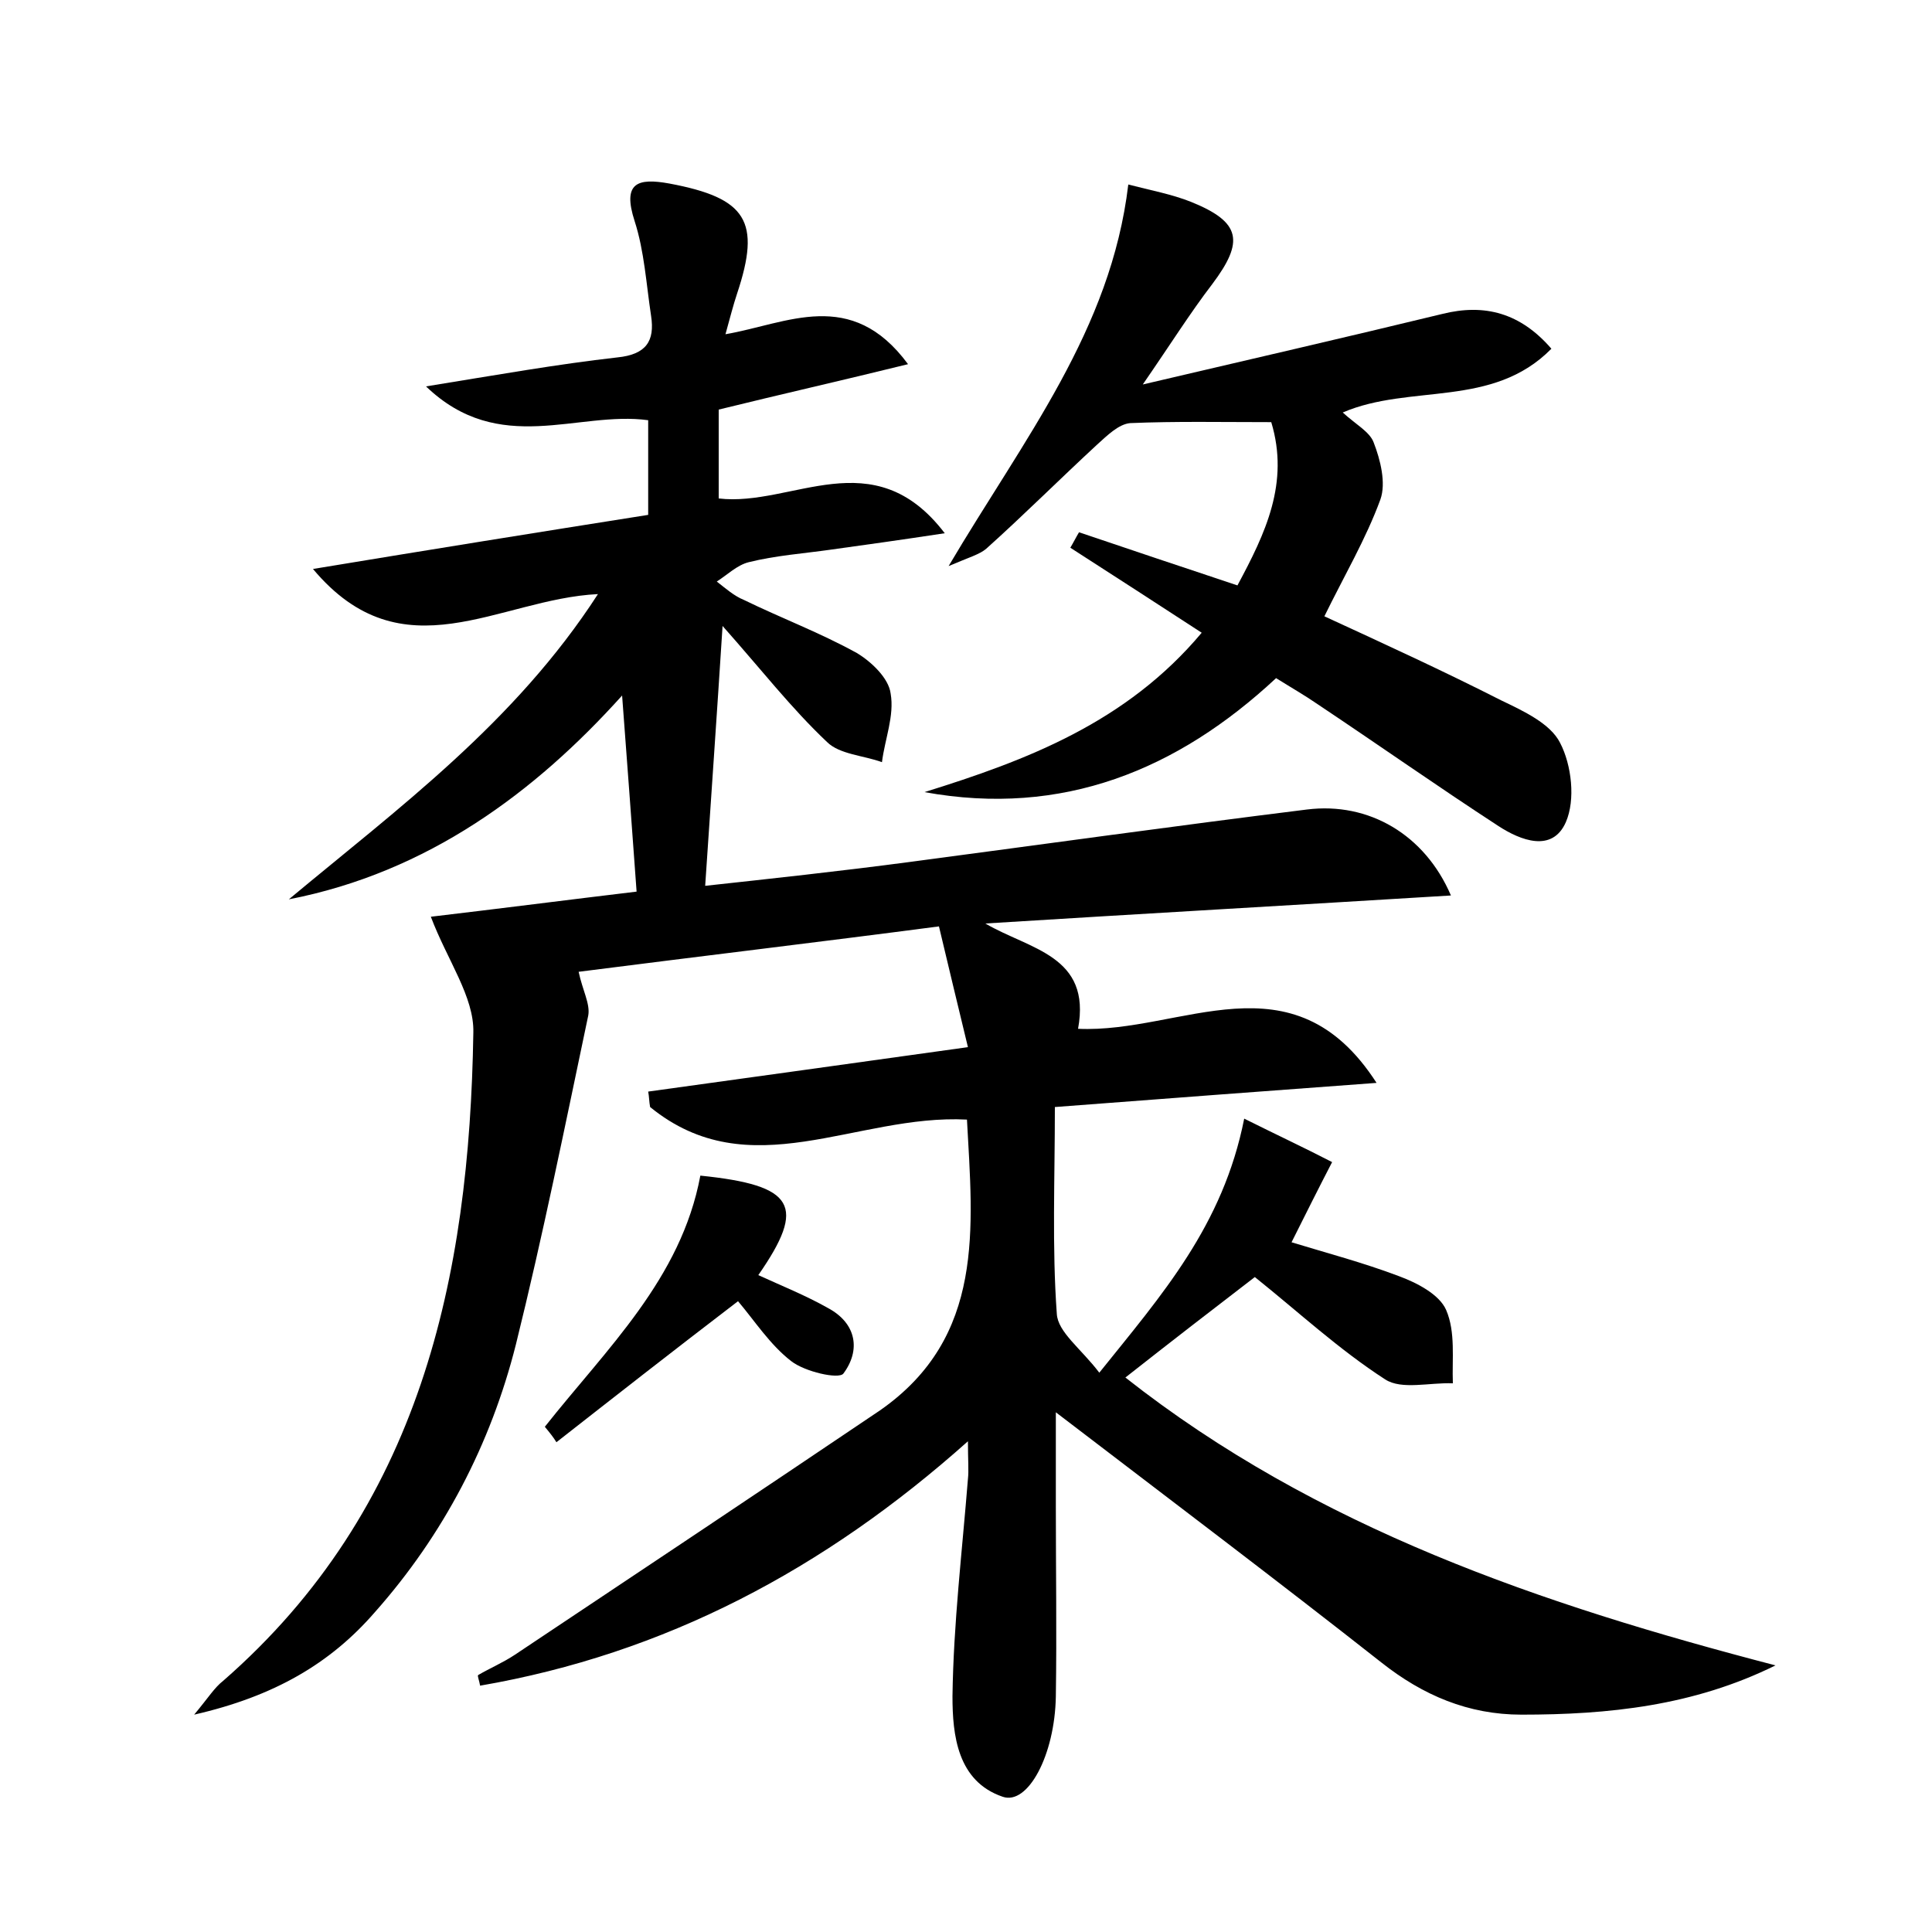 <?xml version="1.0" encoding="utf-8"?>
<!-- Generator: Adobe Illustrator 22.0.0, SVG Export Plug-In . SVG Version: 6.00 Build 0)  -->
<svg version="1.1" id="图层_1" xmlns="http://www.w3.org/2000/svg" xmlns:xlink="http://www.w3.org/1999/xlink" x="0px" y="0px"
	 viewBox="0 0 200 200" style="enable-background:new 0 0 200 200;" xml:space="preserve">
<style type="text/css">
	.st0{fill:#FFFFFF;}
</style>
<g>
	
	<path d="M100.1,115.9c-11.5-0.6-22.5,7.1-32.8-1.3c-0.1-0.5-0.1-1.1-0.2-1.6c10.8-1.5,21.7-3,33.1-4.6c-1-4.1-1.9-7.9-3-12.5
		c-12.2,1.6-24.8,3.1-37.3,4.7c0.4,1.9,1.2,3.3,1,4.5c-2.4,11.4-4.7,22.8-7.5,34.1c-2.6,10.3-7.5,19.7-14.6,27.7
		c-4.6,5.3-10.4,8.7-18.7,10.6c1.5-1.8,2.1-2.8,3-3.5c20.4-17.8,25.5-41.7,25.9-67.1c0.1-3.7-2.7-7.5-4.4-12
		c6.8-0.8,14.6-1.8,21.3-2.6c-0.5-6.9-1-13.7-1.5-20.3c-9,10-20.1,18.3-34.5,21.1c11.4-9.5,23.4-18.3,32-31.6
		C51.6,62,41.7,70,32.4,58.9c12.1-2,23.3-3.8,34.7-5.6c0-3.4,0-6.5,0-9.8c-7.3-1-15.4,3.8-23-3.5c7.4-1.2,13.6-2.3,19.8-3
		c3-0.3,3.9-1.7,3.5-4.3c-0.5-3.3-0.7-6.7-1.7-9.8c-1.3-4,0.3-4.5,3.6-3.9c8,1.5,9.5,3.9,7,11.4c-0.4,1.2-0.7,2.4-1.2,4.2
		c6.4-1.1,13-4.9,18.9,3.1c-6.9,1.7-13.1,3.1-19.6,4.7c0,2.9,0,6.1,0,9.2c7.6,0.9,16-6.1,23.4,3.6c-4.6,0.7-8.2,1.2-11.8,1.7
		c-2.8,0.4-5.7,0.6-8.5,1.3c-1.2,0.3-2.2,1.3-3.3,2c0.9,0.7,1.8,1.5,2.8,1.9c3.9,1.9,7.9,3.4,11.7,5.5c1.5,0.9,3.3,2.6,3.5,4.2
		c0.4,2.3-0.6,4.7-0.9,7.1c-1.9-0.7-4.4-0.8-5.7-2.1c-3.7-3.5-6.8-7.5-10.8-12c-0.6,9.4-1.2,17.9-1.8,26.9
		c6.4-0.7,13.9-1.5,21.4-2.5c13.6-1.8,27.2-3.7,40.9-5.4c6.4-0.8,12.2,2.6,14.9,8.9c-16.3,1-32.2,1.9-48.2,2.9
		c4.6,2.7,11,3.3,9.6,10.9c10.7,0.5,22.2-7.9,30.9,5.6c-10.8,0.8-21.6,1.6-33.3,2.5c0,7.5-0.3,14.5,0.2,21.4
		c0.1,1.9,2.5,3.6,4.4,6.1c6.5-8.1,12.8-15.2,15-26.3c3.2,1.6,6.2,3,9.1,4.5c-1.4,2.7-2.8,5.5-4.2,8.3c3.6,1.1,7.4,2.1,11.1,3.5
		c1.9,0.7,4.2,1.9,4.9,3.5c1,2.3,0.6,5.1,0.7,7.6c-2.4-0.1-5.3,0.7-7-0.4c-4.8-3.1-9-7-13.5-10.6c-4.3,3.3-8.7,6.7-13.4,10.4
		c19.8,15.6,43.1,23.5,67.3,29.8c-8.5,4.2-17.3,5.1-26.3,5.1c-5.5,0-10.2-2-14.5-5.4c-10.8-8.5-21.8-16.8-33.7-25.9
		c0,3.8,0,6.7,0,9.7c0,6.6,0.1,13.1,0,19.7c-0.1,6.1-2.9,11.3-5.5,10.4c-4.7-1.6-5.2-6.4-5.2-10.4c0.1-7.5,1-15,1.6-22.5
		c0.1-0.9,0-1.9,0-3.9c-14.9,13.3-31.4,22-50.5,25.3c-0.1-0.6-0.3-1-0.2-1.1c1.2-0.7,2.6-1.3,3.8-2.1c12.6-8.4,25.2-16.8,37.8-25.3
		C102,138.4,100.7,127.1,100.1,115.9z"/>
	<path d="M116.8,19.1c2.3,0.6,4.5,1,6.5,1.8c5.2,2.1,5.5,4.1,2.2,8.5c-2.3,3-4.3,6.2-7.2,10.4c11.1-2.6,21.1-4.9,31-7.3
		c4.4-1.1,8.1-0.1,11.3,3.6c-6.1,6.2-14.6,3.6-21.6,6.6c1.3,1.2,2.8,2,3.2,3.1c0.7,1.8,1.3,4.2,0.7,5.9c-1.5,4.1-3.8,8-5.8,12.1
		c6.3,2.9,12.4,5.7,18.3,8.7c2.3,1.1,5.1,2.4,6.1,4.4c1.2,2.3,1.6,5.9,0.6,8.2c-1.4,3.2-4.7,1.9-7,0.4c-6.3-4.1-12.4-8.4-18.7-12.6
		c-1.3-0.9-2.7-1.7-4.3-2.7C121.9,79.7,110,84.6,95.7,82c10.6-3.3,20.9-7.2,28.7-16.5c-4.6-3-9.1-5.9-13.6-8.8
		c0.3-0.5,0.6-1.1,0.9-1.6c5.3,1.8,10.7,3.6,16.4,5.5c2.9-5.4,5.4-10.6,3.5-16.9c-5.1,0-9.9-0.1-14.6,0.1c-1.2,0.1-2.4,1.3-3.4,2.2
		c-3.9,3.6-7.6,7.3-11.5,10.8c-0.7,0.6-1.8,0.9-3.9,1.8C106,45.4,115,34.2,116.8,19.1z"/>
	<path d="M56.4,147.7c6.4-8.1,14.1-15.3,16.1-26c9.8,1,11,3.1,6,10.3c2.4,1.1,4.9,2.1,7.2,3.4c3,1.6,3.4,4.4,1.6,6.8
		c-0.5,0.6-4-0.2-5.4-1.3c-2.2-1.7-3.8-4.2-5.5-6.2c-6.8,5.2-12.8,9.9-18.8,14.6C57.3,148.8,56.9,148.3,56.4,147.7z"/>
</g>
</svg>
